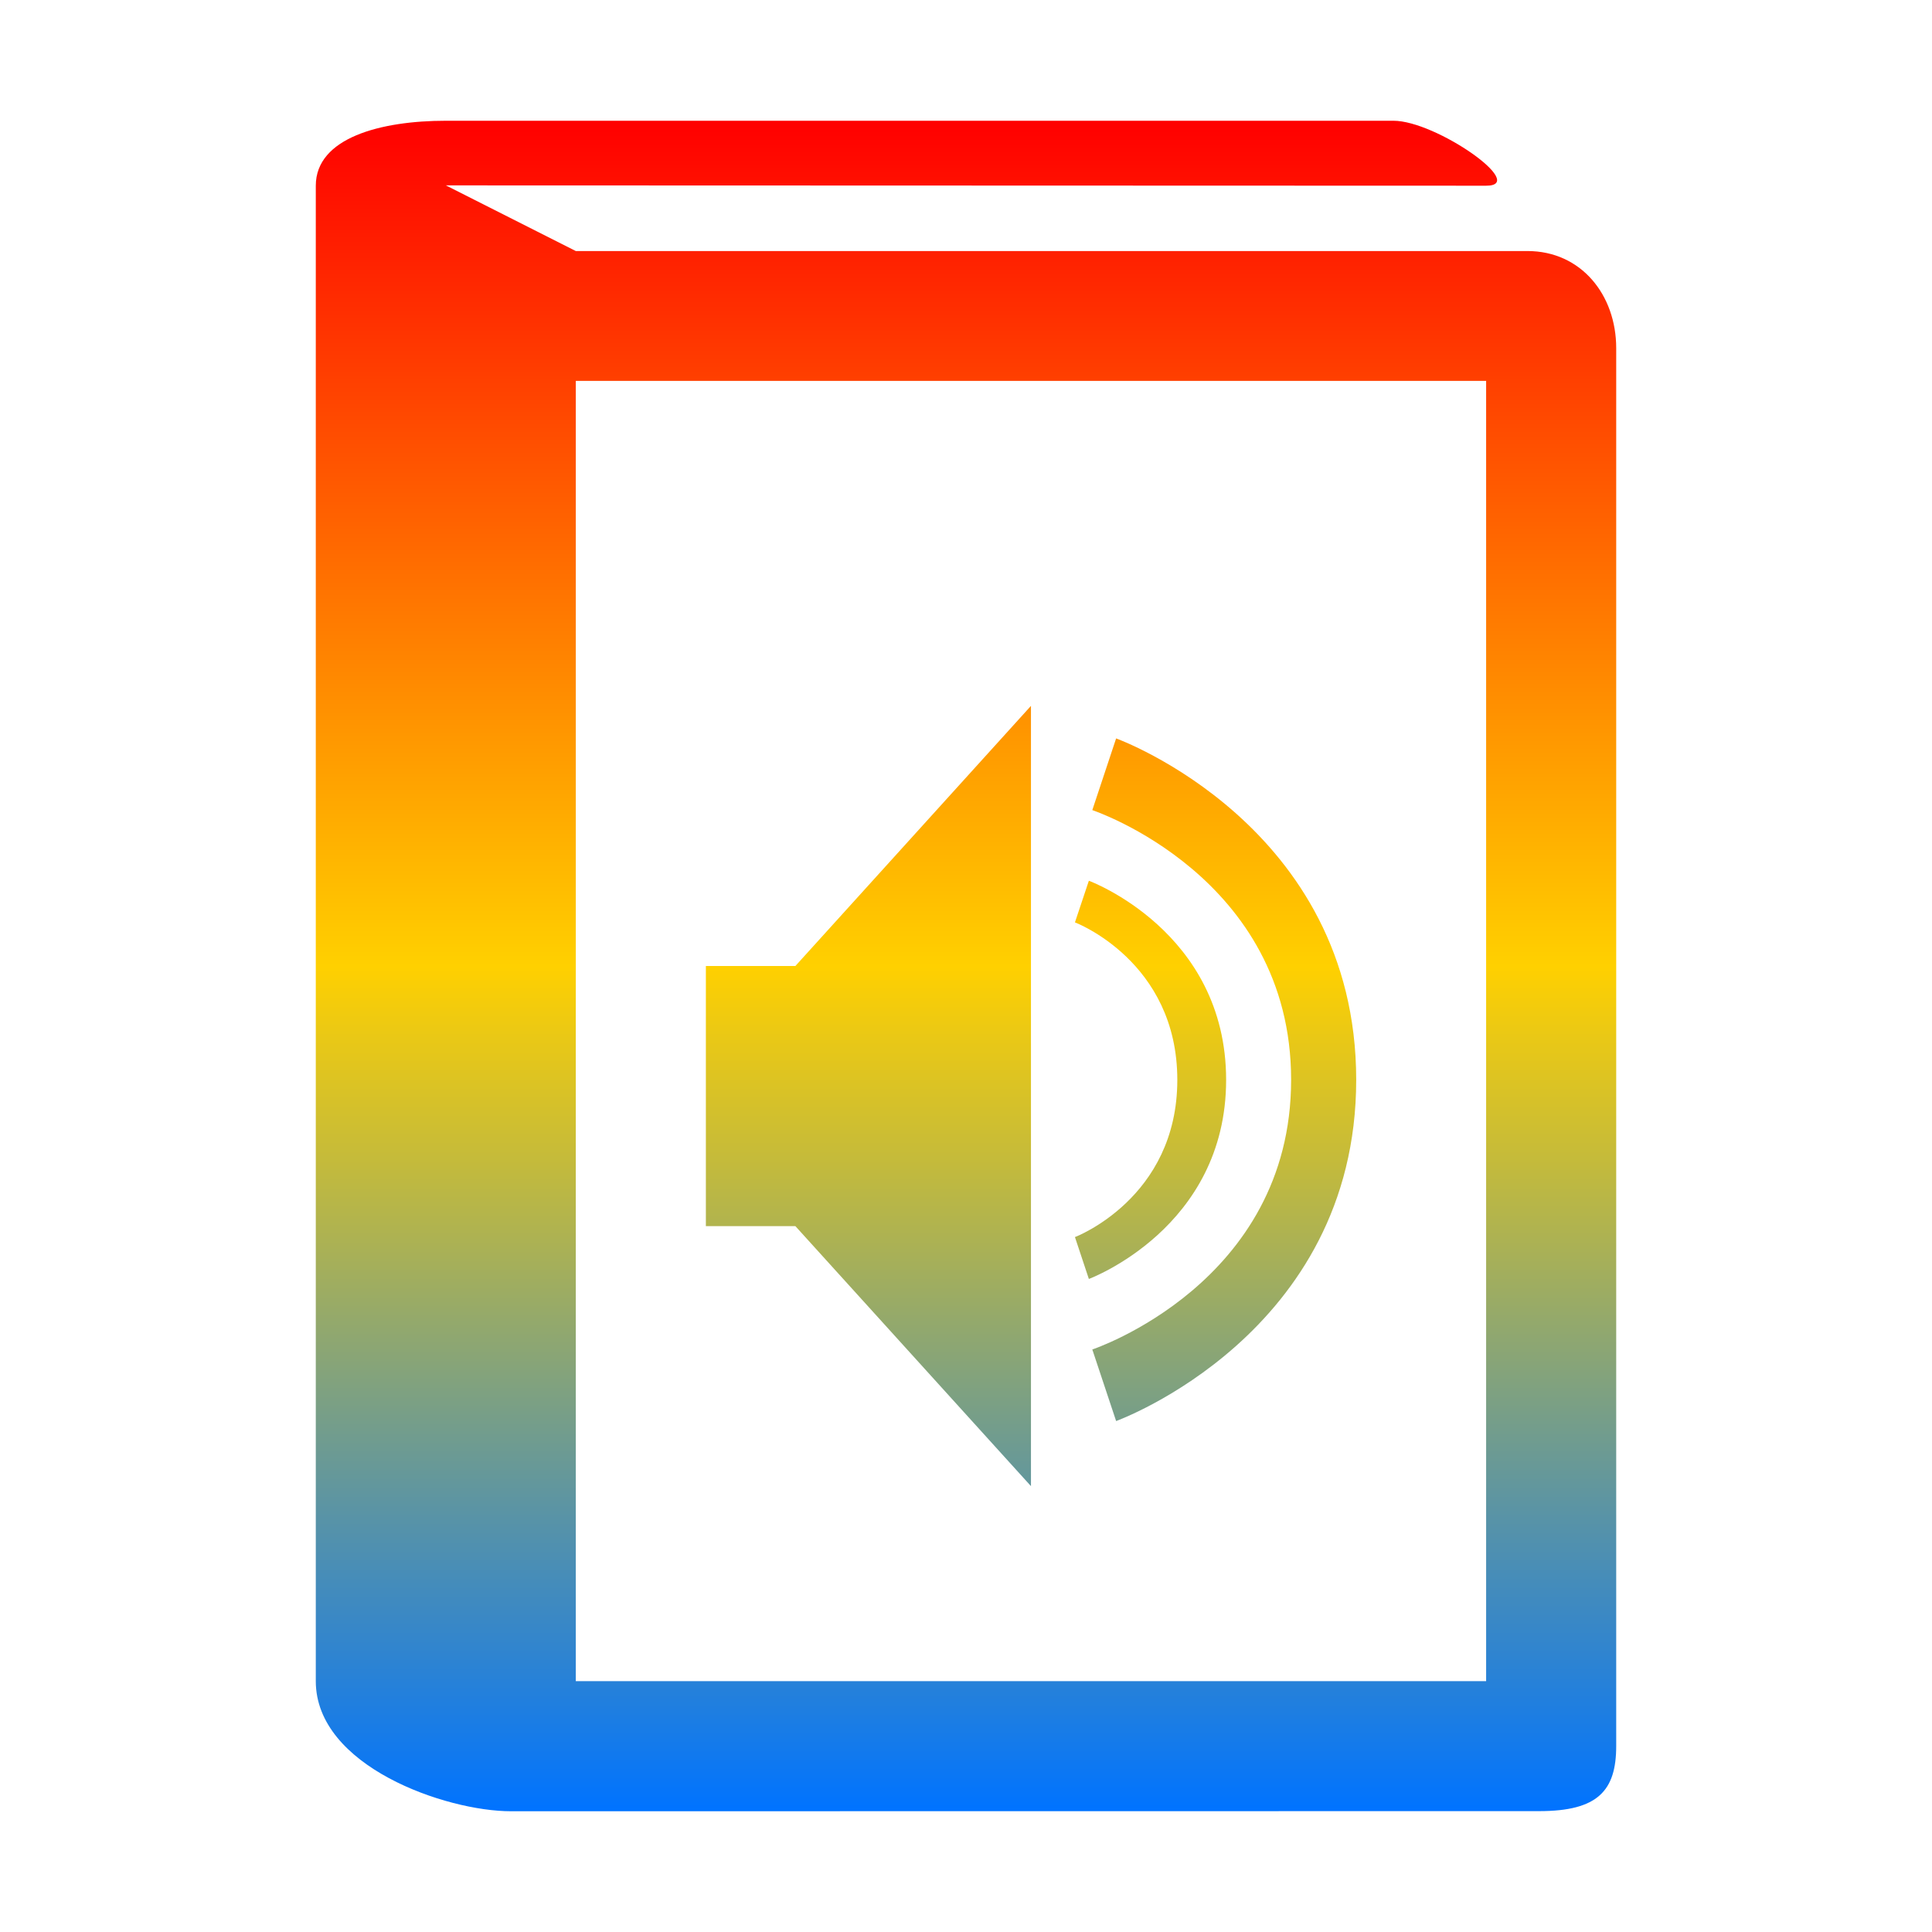 <svg xmlns="http://www.w3.org/2000/svg" xmlns:xlink="http://www.w3.org/1999/xlink" width="64" height="64" viewBox="0 0 64 64" version="1.1"><defs><linearGradient id="linear0" x1="0%" x2="0%" y1="0%" y2="100%"><stop offset="0%" style="stop-color:#ff0000; stop-opacity:1"/><stop offset="50%" style="stop-color:#ffd000; stop-opacity:1"/><stop offset="100%" style="stop-color:#0073ff; stop-opacity:1"/></linearGradient></defs><g id="surface1"><path style=" stroke:none;fill-rule:evenodd;fill:url(#linear0);" d="M 36.973 24.461 L 36.184 26.836 C 36.184 26.836 42.77 29.023 42.77 35.77 C 42.77 42.516 36.184 44.703 36.184 44.703 L 36.973 47.074 C 36.973 47.074 44.926 44.199 44.926 35.77 C 44.926 27.332 36.973 24.461 36.973 24.461 Z M 36.07 29.176 L 35.609 30.555 C 35.609 30.555 39 31.836 39 35.773 C 39 39.699 35.609 40.98 35.609 40.98 L 36.07 42.367 C 36.07 42.367 40.617 40.688 40.617 35.773 C 40.617 30.848 36.07 29.176 36.07 29.176 Z M 23.383 32 L 23.383 40.617 L 26.348 40.617 L 34.152 49.23 L 34.152 23.383 L 26.348 32 M 14.77 4 C 12.617 4 10.461 4.562 10.461 6.152 L 10.461 55.691 C 10.461 58.512 14.77 60 16.926 60 L 50.988 59.996 C 52.93 59.996 53.539 59.32 53.539 57.84 L 53.539 11.535 C 53.539 9.77 52.379 8.316 50.598 8.316 L 19.074 8.316 L 14.77 6.141 L 49.23 6.152 C 50.645 6.152 47.57 4 46.16 4 Z M 19.074 12.617 L 49.23 12.617 L 49.23 55.691 L 19.074 55.691 Z M 19.074 12.617 "/></g></svg>
